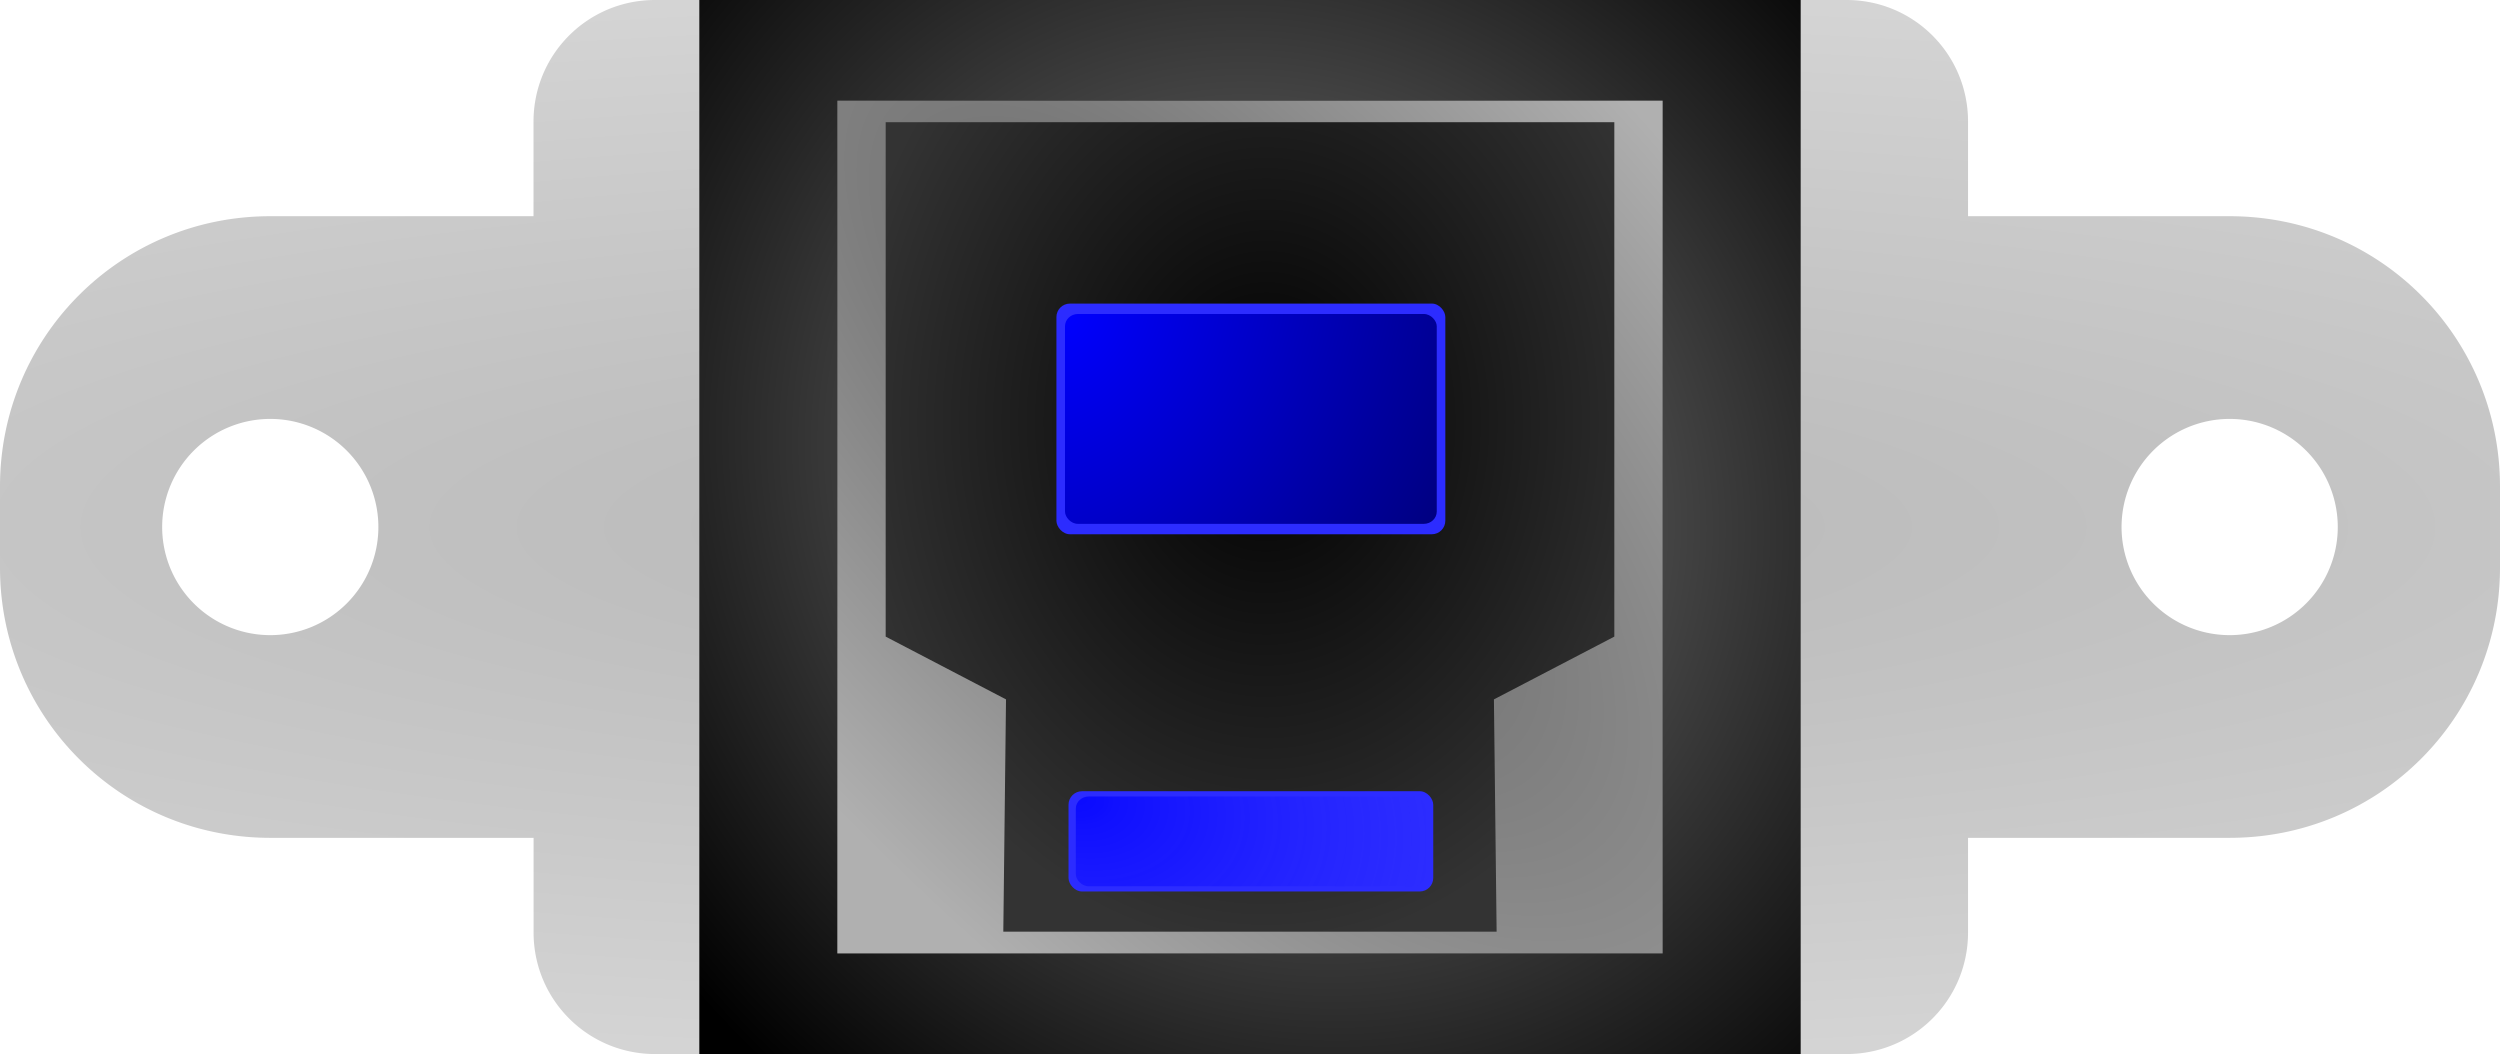 <?xml version="1.0" encoding="UTF-8" standalone="no"?>
<!-- Created with Inkscape (http://www.inkscape.org/) -->

<svg
   width="37mm"
   height="15.6mm"
   viewBox="0 0 37 15.6"
   version="1.1"
   id="svg1"
   xml:space="preserve"
   inkscape:version="1.3 (0e150ed, 2023-07-21)"
   sodipodi:docname="FrontView.svg"
   xmlns:inkscape="http://www.inkscape.org/namespaces/inkscape"
   xmlns:sodipodi="http://sodipodi.sourceforge.net/DTD/sodipodi-0.dtd"
   xmlns:xlink="http://www.w3.org/1999/xlink"
   xmlns="http://www.w3.org/2000/svg"
   xmlns:svg="http://www.w3.org/2000/svg"><sodipodi:namedview
     id="namedview1"
     pagecolor="#ffffff"
     bordercolor="#666666"
     borderopacity="1.0"
     inkscape:showpageshadow="2"
     inkscape:pageopacity="0.0"
     inkscape:pagecheckerboard="0"
     inkscape:deskcolor="#d1d1d1"
     inkscape:document-units="mm"
     inkscape:zoom="16.132516"
     inkscape:cx="69.920899"
     inkscape:cy="29.505628"
     inkscape:current-layer="layer1"
     showguides="false"
     showgrid="false" /><defs
     id="defs1"><linearGradient
       id="linearGradient9"><stop
         style="stop-color:#000000;stop-opacity:1"
         offset="0"
         id="stop8" /><stop
         style="stop-color:#333333;stop-opacity:1"
         offset="1"
         id="stop9" /></linearGradient><linearGradient
       id="linearGradient6"><stop
         style="stop-color:#000000;stop-opacity:1;"
         offset="0"
         id="stop6" /><stop
         style="stop-color:#000000;stop-opacity:0;"
         offset="1"
         id="stop7" /></linearGradient><linearGradient
       id="linearGradient1"><stop
         style="stop-color:#808080;stop-opacity:1"
         offset="0"
         id="stop1" /><stop
         style="stop-color:#000000;stop-opacity:1"
         offset="1"
         id="stop2" /></linearGradient><linearGradient
       id="linearGradient23"><stop
         style="stop-color:#2121ff;stop-opacity:1;"
         offset="0"
         id="stop24" /><stop
         style="stop-color:#7b7b7b;stop-opacity:0;"
         offset="1"
         id="stop25" /></linearGradient><linearGradient
       id="linearGradient21"><stop
         style="stop-color:#000000;stop-opacity:1;"
         offset="0"
         id="stop22" /><stop
         style="stop-color:#666666;stop-opacity:1"
         offset="1"
         id="stop23" /></linearGradient><linearGradient
       id="linearGradient20"><stop
         style="stop-color:#0a0aff;stop-opacity:1;"
         offset="0"
         id="stop20" /><stop
         style="stop-color:#1b1bff;stop-opacity:0;"
         offset="1"
         id="stop21" /></linearGradient><linearGradient
       id="linearGradient14"><stop
         style="stop-color:#0000ff;stop-opacity:1;"
         offset="0"
         id="stop15" /><stop
         style="stop-color:#000080;stop-opacity:1"
         offset="1"
         id="stop16" /></linearGradient><linearGradient
       id="linearGradient13"><stop
         style="stop-color:#626262;stop-opacity:1;"
         offset="0"
         id="stop13" /><stop
         style="stop-color:#b0b0b0;stop-opacity:1;"
         offset="1"
         id="stop14" /></linearGradient><radialGradient
       xlink:href="#linearGradient13"
       id="radialGradient14"
       cx="11.097"
       cy="-3.606"
       fx="11.097"
       fy="-3.606"
       r="7.711"
       gradientTransform="matrix(1.705,1.737,-0.678,0.769,-6.273,-13.57)"
       gradientUnits="userSpaceOnUse" /><radialGradient
       xlink:href="#linearGradient14"
       id="radialGradient16"
       cx="13.18"
       cy="0.249"
       fx="13.18"
       fy="0.249"
       r="2.751"
       gradientTransform="matrix(1.979,1.166,-1.507,2.557,-12.511,-14.557)"
       gradientUnits="userSpaceOnUse" /><radialGradient
       xlink:href="#linearGradient20"
       id="radialGradient21"
       cx="13.285"
       cy="5.693"
       fx="13.285"
       fy="5.693"
       r="2.646"
       gradientTransform="matrix(1.961,0.494,-0.345,1.37,-10.734,-5.768)"
       gradientUnits="userSpaceOnUse" /><radialGradient
       xlink:href="#linearGradient21"
       id="radialGradient23"
       cx="6.74"
       cy="4.6"
       fx="6.74"
       fy="4.6"
       r="18.5"
       gradientTransform="matrix(2,0,-7.1167167e-5,0.422,2.569,2.66)"
       gradientUnits="userSpaceOnUse" /><radialGradient
       xlink:href="#linearGradient23"
       id="radialGradient25"
       cx="18.809"
       cy="5.878"
       fx="18.809"
       fy="5.878"
       r="2.878"
       gradientTransform="matrix(-2,-1.154,0.297,-0.514,54.674,29.439)"
       gradientUnits="userSpaceOnUse" /><radialGradient
       xlink:href="#linearGradient1"
       id="radialGradient2"
       cx="12.246"
       cy="-3.807"
       fx="12.246"
       fy="-3.807"
       r="8.15"
       gradientTransform="matrix(1.054,1.139,-1.034,0.957,-0.407,-6.29)"
       gradientUnits="userSpaceOnUse" /><radialGradient
       xlink:href="#linearGradient9"
       id="radialGradient7"
       cx="9.467"
       cy="-8.892"
       fx="9.467"
       fy="-8.892"
       r="6.107"
       gradientTransform="matrix(-1.04,0,1.1967815e-5,-1.282,26.019,-8.354)"
       gradientUnits="userSpaceOnUse" /></defs><g
     inkscape:groupmode="layer"
     id="layer3"
     inkscape:label="Drills"
     style="display:none"><rect
       style="opacity:1;fill:#ff0000;stroke:#000000;stroke-width:0"
       id="rect3"
       width="12.214"
       height="12.62"
       x="12.393"
       y="1.49"
       inkscape:label="USB B Conector  Central Drill" /><circle
       style="opacity:1;fill:#ff0000;stroke-width:0.02;stroke-linecap:round;stroke-miterlimit:10;stop-color:#000000"
       id="circle1"
       cx="4"
       cy="7.8"
       r="1.6"
       inkscape:label="USB B Conector Bold 2 Drill" /><circle
       style="display:inline;opacity:1;fill:#ff0000;stroke-width:0.02;stroke-linecap:round;stroke-miterlimit:10;stop-color:#000000"
       id="path14136"
       cx="33"
       cy="7.8"
       r="1.6"
       inkscape:label="USB B Conector Bold 1 Drill" /></g><g
     inkscape:label="USB B Conector Mount Panel"
     inkscape:groupmode="layer"
     id="layer1"
     style="display:inline;opacity:1"
     transform="translate(2.569,3.2)"><path
       id="rect1"
       style="display:inline;opacity:0.281;fill:url(#radialGradient23);fill-opacity:1;stroke:#000000;stroke-width:0"
       inkscape:label="shadow"
       d="m 7.127,-3.2 c -0.997,0 -1.8,0.803 -1.8,1.8 V -5.4817708e-7 H 1.43 C -0.786,-5.4817708e-7 -2.569,1.784 -2.569,4 v 1.2 c 0,2.216 1.784,4 4,4 h 3.897 v 1.4 c 0,0.997 0.803,1.8 1.8,1.8 H 24.758 c 0.997,0 1.8,-0.803 1.8,-1.8 V 9.2 H 30.431 c 2.216,0 4,-1.784 4,-4 V 4 C 34.43,1.784 32.647,-5.481771e-7 30.431,-5.4817708e-7 H 26.558 V -1.4 c 0,-0.997 -0.803,-1.8 -1.8,-1.8 z M 1.431,3 A 1.6,1.6 0 0 1 3.031,4.6 1.6,1.6 0 0 1 1.431,6.2 1.6,1.6 0 0 1 -0.169,4.6 1.6,1.6 0 0 1 1.431,3 Z m 28.999,0 a 1.6,1.6 0 0 1 1.6,1.6 1.6,1.6 0 0 1 -1.6,1.6 1.6,1.6 0 0 1 -1.6,-1.6 1.6,1.6 0 0 1 1.6,-1.6 z" /><rect
       style="display:inline;opacity:1;fill:url(#radialGradient2);fill-opacity:1;stroke:none;stroke-width:0"
       id="rect2"
       width="16.3"
       height="15.6"
       x="7.781"
       y="-3.2" /><rect
       style="opacity:1;fill:url(#radialGradient7);fill-opacity:1;stroke-width:0"
       id="rect6"
       width="12.214"
       height="12.62"
       x="9.824"
       y="-1.71" /><path
       id="rect11"
       style="fill:url(#radialGradient14);fill-opacity:1;stroke:none;stroke-width:0"
       d="M 9.824,-1.71 V 10.91 H 22.038 V -1.71 Z m 0.715,0.319 h 10.784 v 7.613 l -1.782,0.929 0.04,3.438 h -7.301 l 0.04,-3.438 -1.781,-0.929 z" /><rect
       style="display:inline;fill:#2c2cff;fill-opacity:1;stroke:#000000;stroke-width:0"
       id="rect4"
       width="5.756"
       height="3.414"
       x="13.066"
       y="1.293"
       rx="0.2"
       ry="0.2" /><rect
       style="display:inline;fill:#2c2cff;fill-opacity:1;stroke:none;stroke-width:0"
       id="rect5"
       width="5.398"
       height="1.484"
       x="13.245"
       y="8.51"
       rx="0.2"
       ry="0.2" /><rect
       style="display:inline;fill:url(#radialGradient16);fill-opacity:1;stroke:#000000;stroke-width:0"
       id="rect9"
       width="5.502"
       height="3.106"
       x="13.193"
       y="1.447"
       rx="0.191"
       ry="0.182" /><rect
       style="display:inline;fill:url(#radialGradient21);fill-opacity:1;stroke:#000000;stroke-width:0"
       id="rect10"
       width="5.182"
       height="1.329"
       x="13.353"
       y="8.588"
       rx="0.192"
       ry="0.179" /></g></svg>
